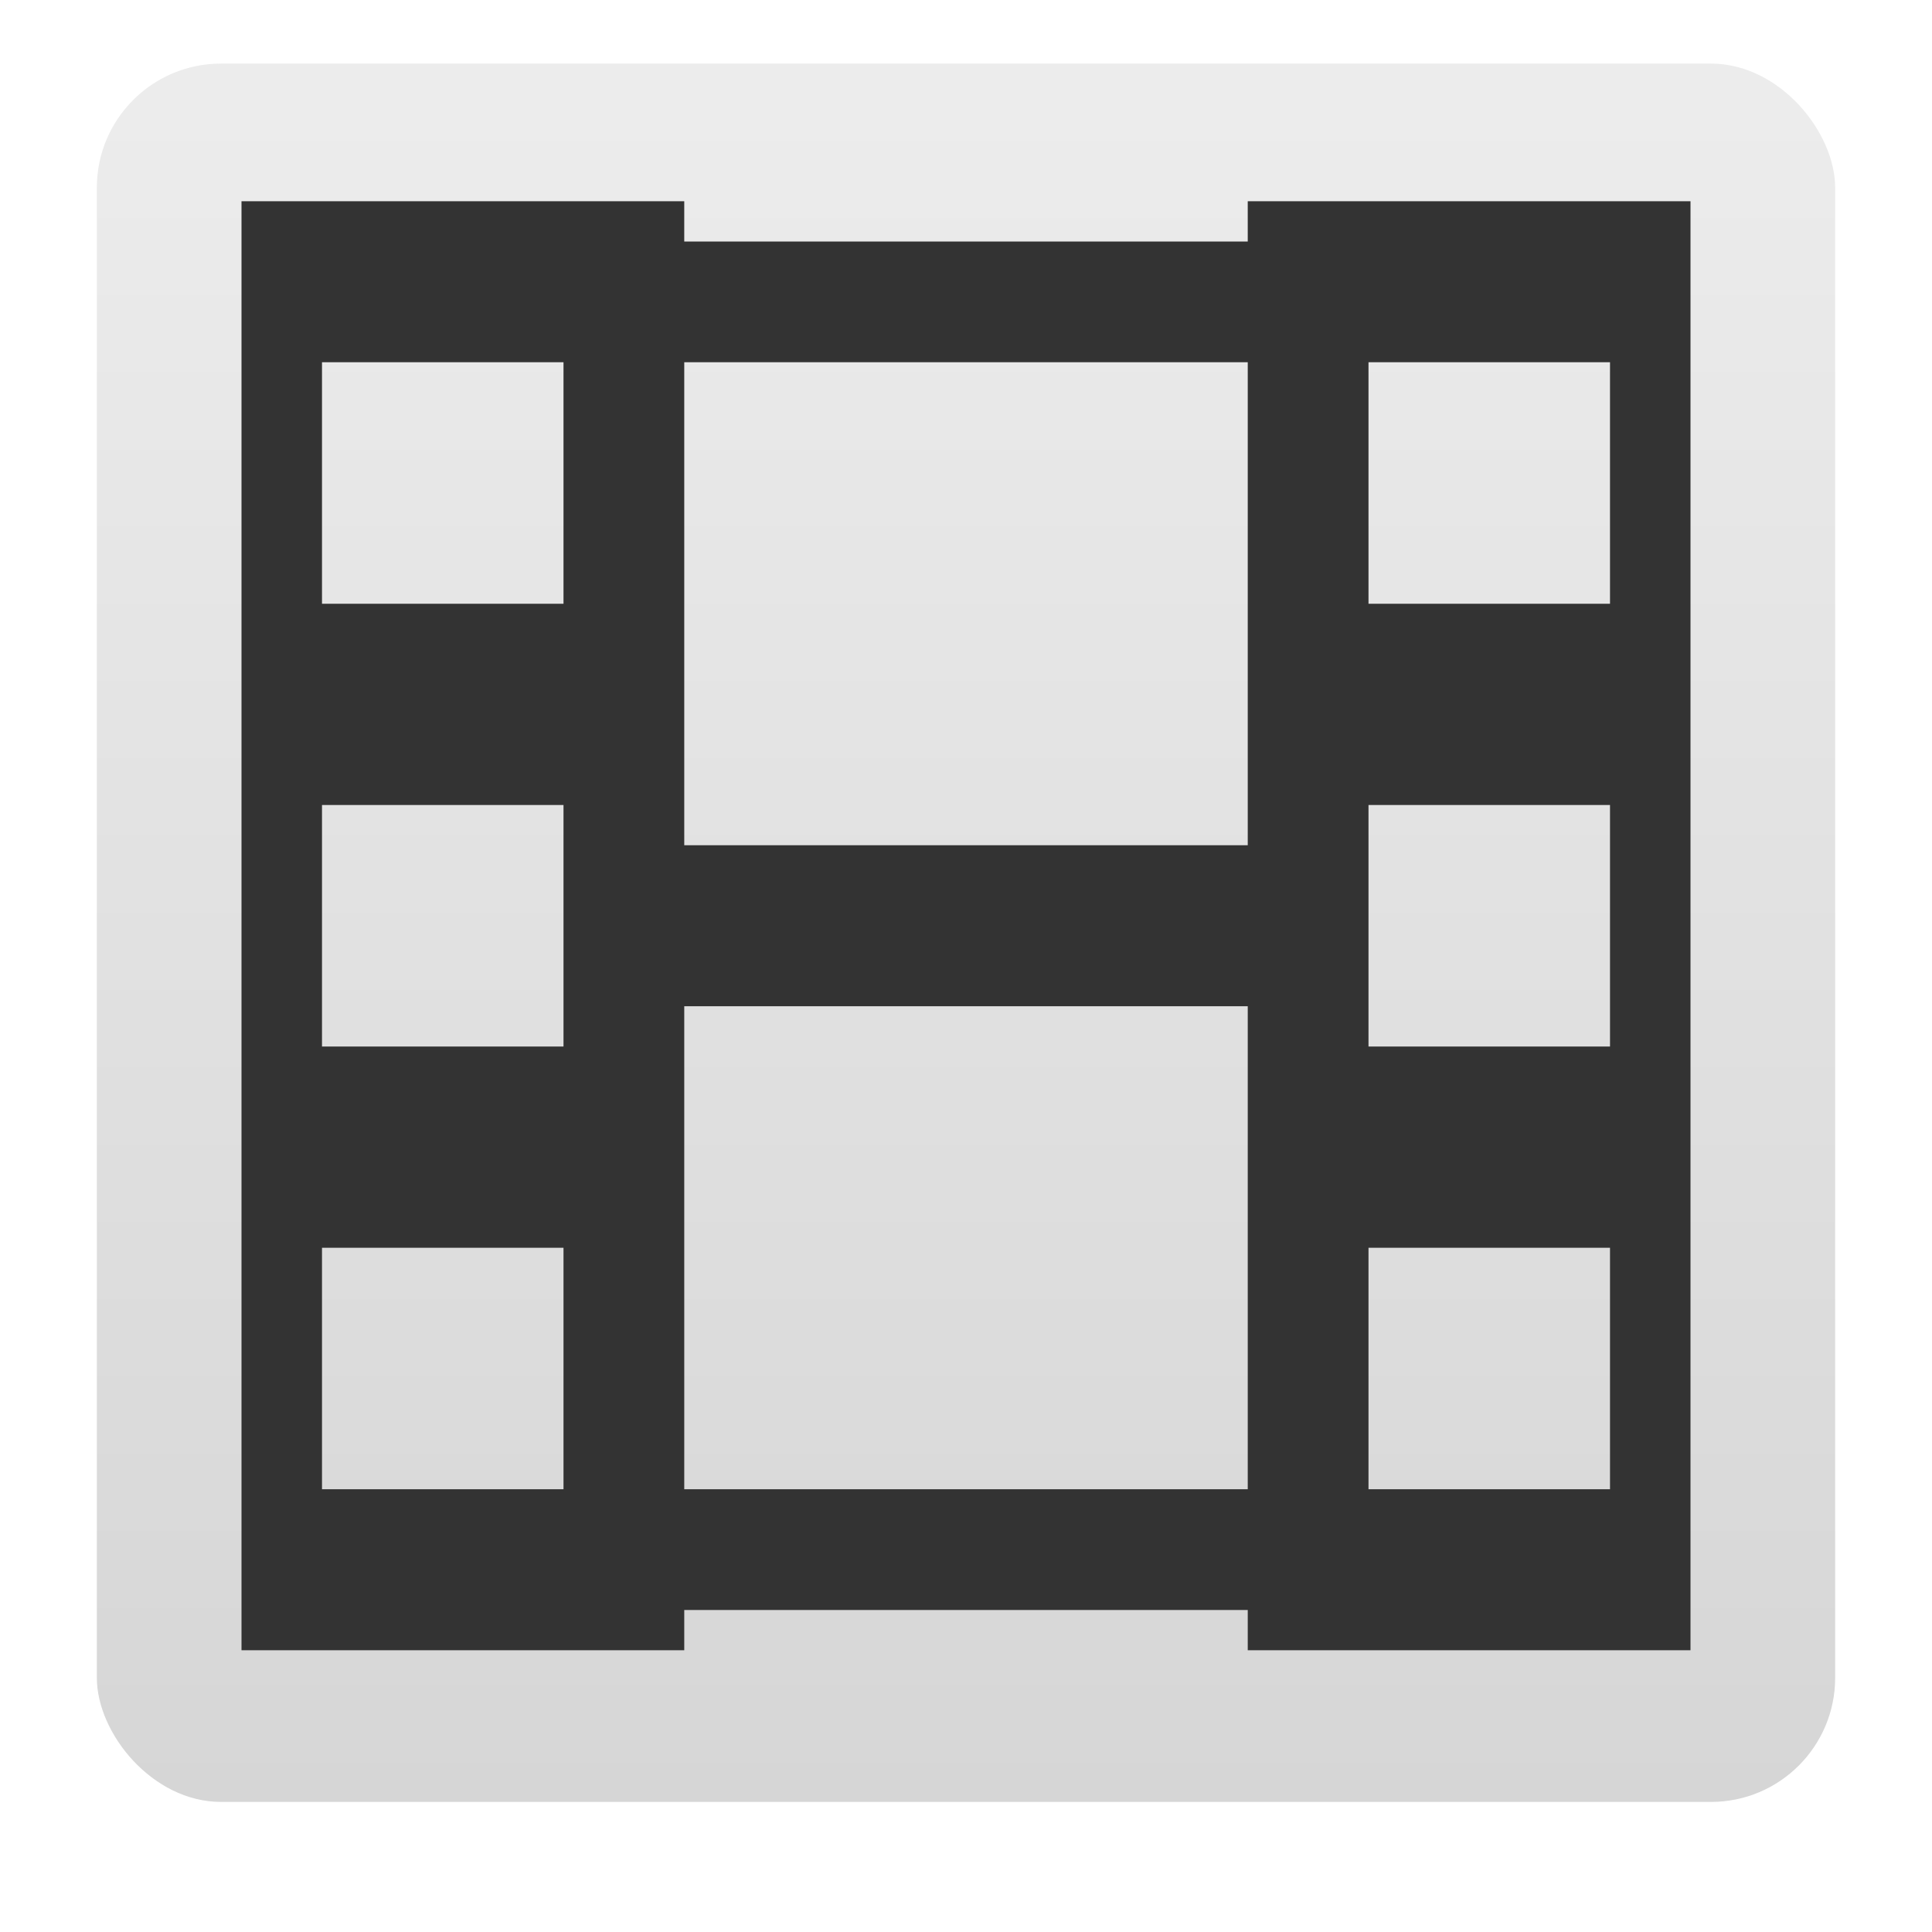 <svg width="24" version="1.0" xmlns="http://www.w3.org/2000/svg" height="24" xmlns:xlink="http://www.w3.org/1999/xlink">
<defs>
<linearGradient id="ButtonColor-6" y1="21" x1="10.32" y2="1" x2="10.32" gradientUnits="userSpaceOnUse">
<stop offset="0" style="stop-color:#c8c8c8"/>
<stop offset="1" style="stop-color:#e6e6e6"/>
</linearGradient>
<linearGradient gradientTransform="matrix(0.257,0,0,0.257,-0.339,-0.753)" xlink:href="#ButtonColor-6" id="linearGradient3035" y1="90" x1="48" y2="5.988" gradientUnits="userSpaceOnUse" x2="48"/>
</defs>
<rect width="21.594" x="1.203" y="0.79" rx="1.542" height="21.594" style="opacity:.75;fill:url(#linearGradient3035)"/>
<path style="fill:#333;color:#4d4d4d" d="m 3,3 v 17 0.5 H 8.5 V 20 h 7 v 0.5 H 21 V 20 3 2.5 H 15.5 V 3 h -7 V 2.5 H 3 Z m 1,1.5 h 3 v 3 H 4 Z m 4.5,0 h 7 v 6 h -7 z m 8.5,0 h 3 v 3 H 17 Z M 4,10 h 3 v 3 H 4 Z m 13,0 h 3 v 3 h -3 z m -8.5,2.5 h 7 v 6 h -7 z m -4.5,3 h 3 v 3 H 4 Z m 13,0 h 3 v 3 h -3 z"/>
</svg>
